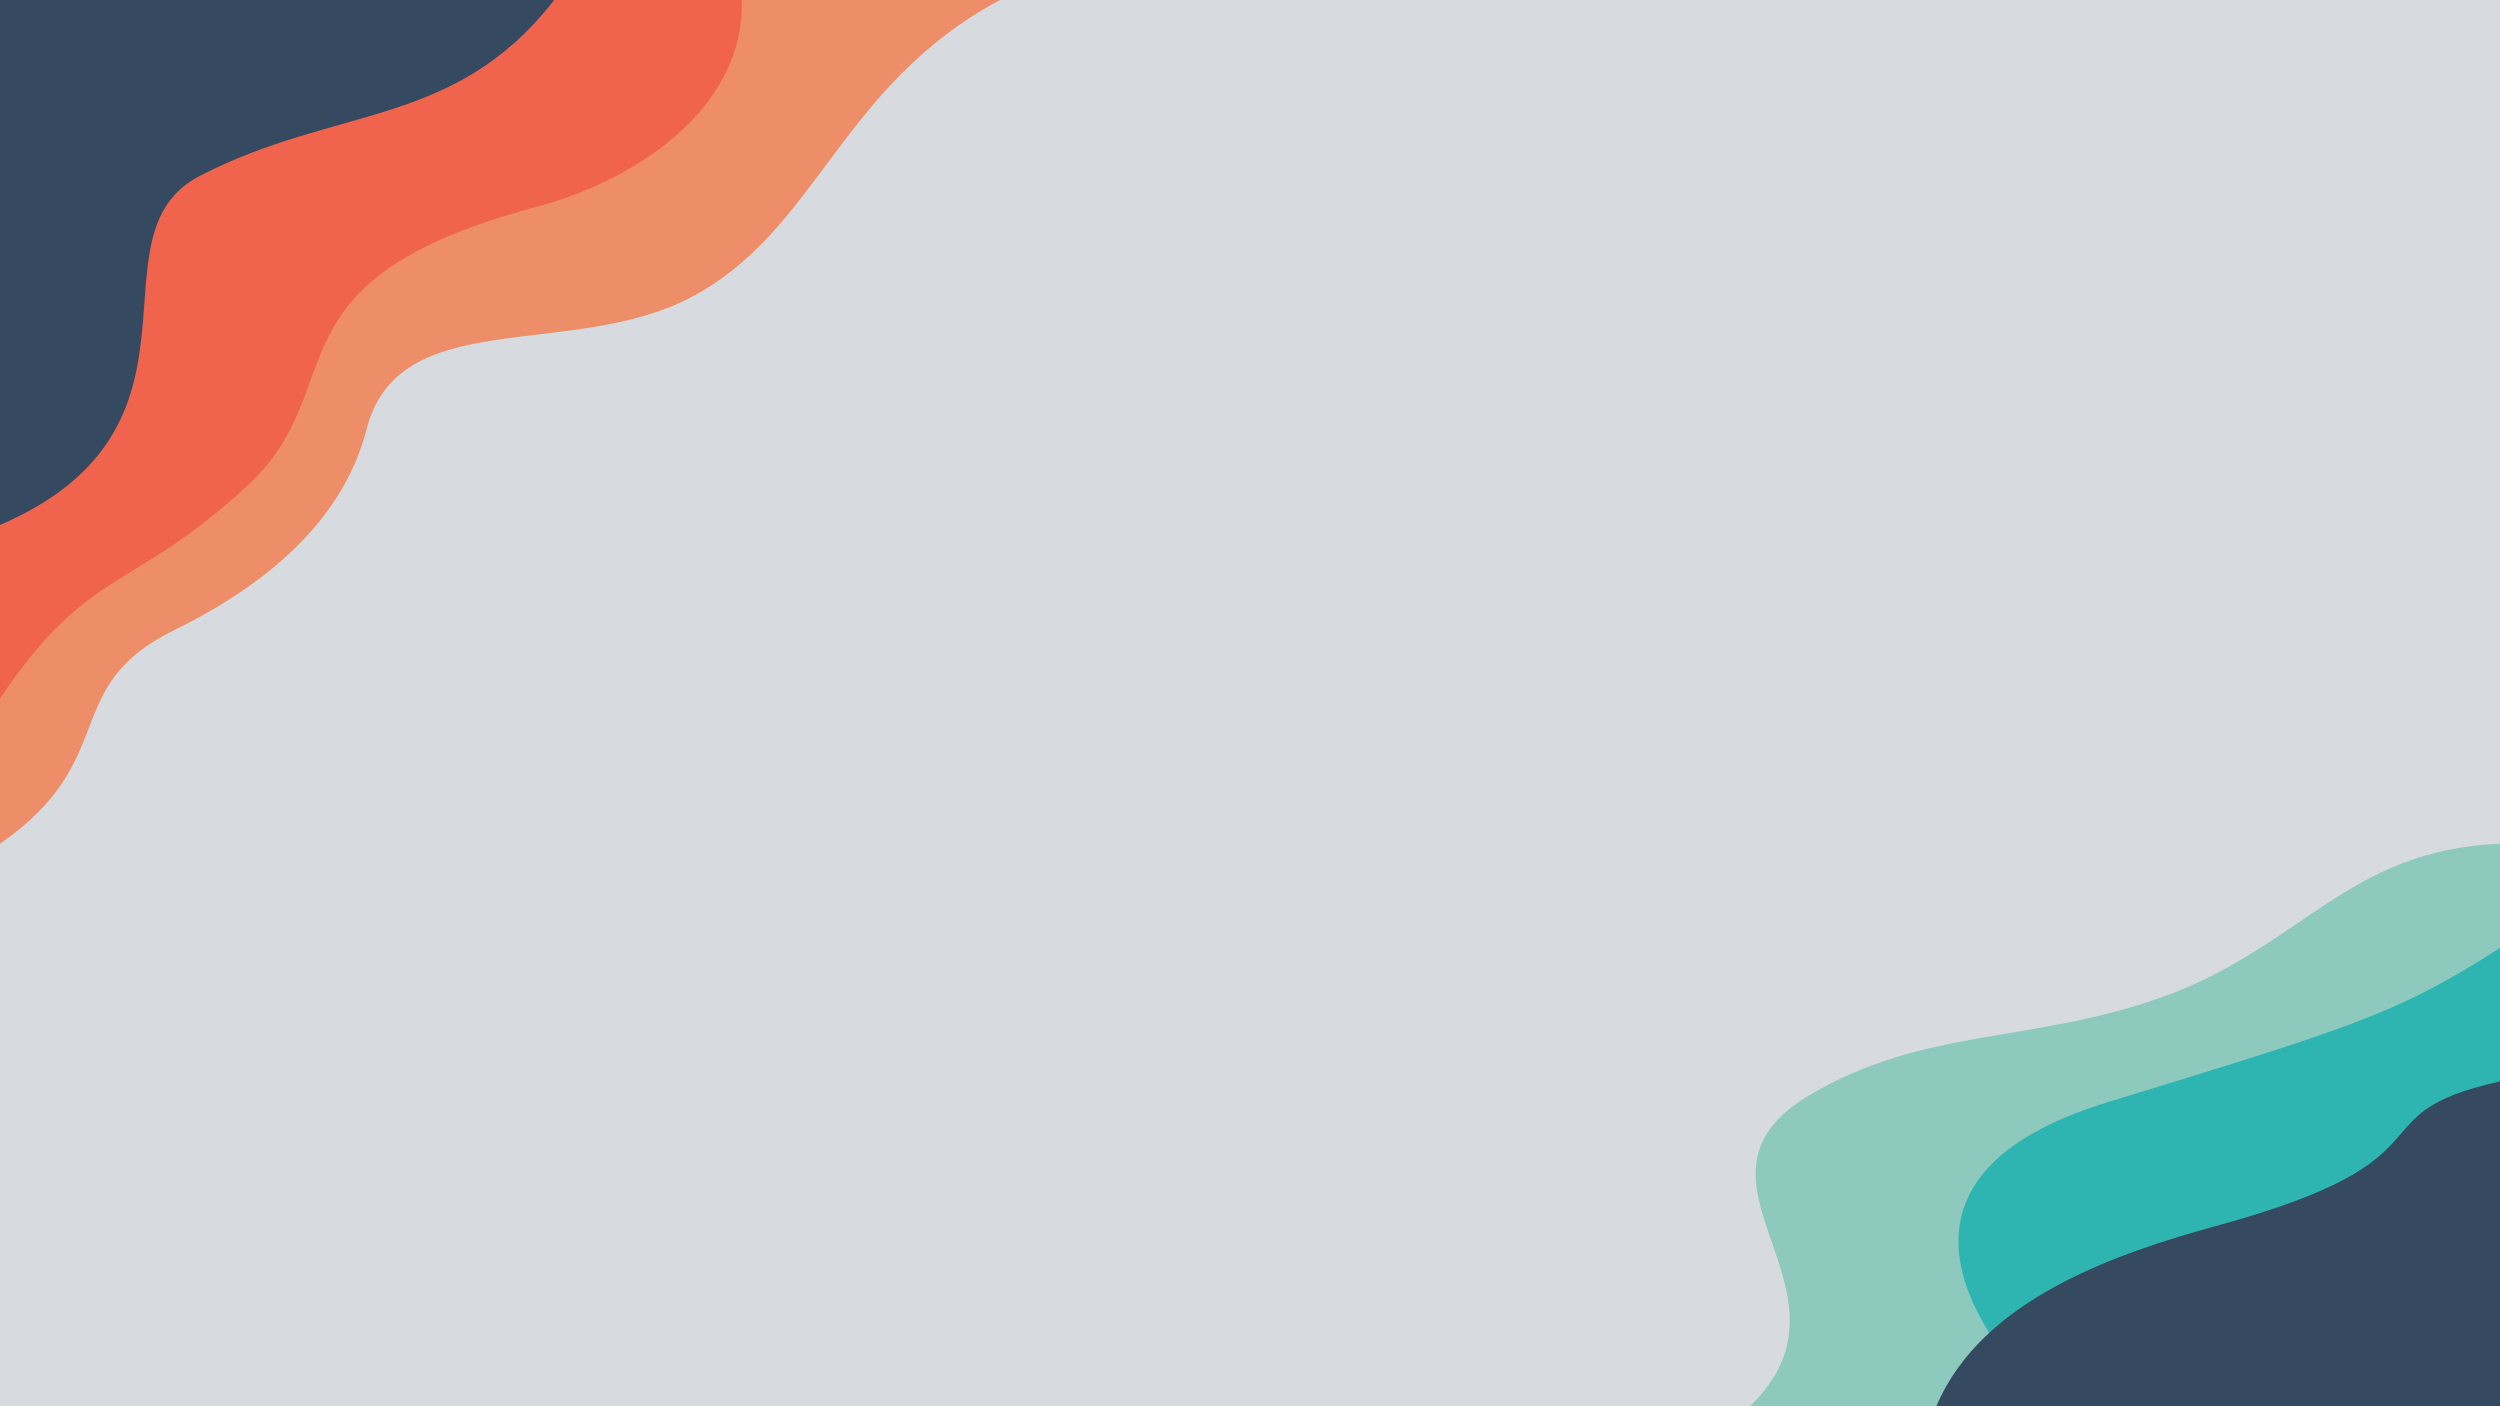 <?xml version="1.0" encoding="UTF-8" standalone="no"?><svg xmlns="http://www.w3.org/2000/svg" xmlns:xlink="http://www.w3.org/1999/xlink" viewBox="0 0 1920 1080" preserveAspectRatio="none"><g><path d=" M 0 0 L 1920 0 L 1920 1080 L 0 1080 L 0 0 Z " fill="rgb(215,219,223)"/><path d=" M 1920 1080 L 1920 648 C 1802.84 652.664 1767.49 727.51 1660.53 765.776 C 1559.98 801.745 1477.57 788.673 1389.38 841.299 C 1279.2 907.042 1436.29 990.487 1344 1080 L 1920 1080 Z " fill="rgb(141,201,189)"/><path d=" M 1618.04 846.693 C 1802.25 790.037 1839.7 779.712 1920 728.016 L 1920 1080 L 1574.4 1080 C 1509.24 1017.07 1438.26 901.985 1618.04 846.693 Z " fill="rgb(46,181,177)"/><path d=" M 1703.56 941.095 C 1892.07 889.398 1804.8 856.133 1920 830.51 L 1920 1080 L 1487.13 1080 C 1522.03 997.286 1626.16 962.32 1703.56 941.095 Z " fill="rgb(53,74,96)"/><path d=" M 0 0 L 768 0 C 644.399 66.15 628.197 177.526 530.151 228.6 C 437.991 276.606 306.193 233.713 281.6 329.4 C 265.548 391.855 216.234 443.42 133.602 484.047 C 44.887 527.668 93.6 583.2 0 648 L 0 0 Z " fill="rgb(238,142,104)"/><path d=" M 0 0 L 569.6 0 C 572.401 82.35 489.308 138.316 412.358 158.785 C 199.801 215.326 272.198 296.806 190.401 372.6 C 100.801 455.626 69.001 434.024 0 536.399 L 0 0 Z " fill="rgb(240,100,77)"/><path d=" M 0 0 L 425.6 0 C 349.2 98.55 258.483 80.786 153.6 135 C 64.8 180.9 173.999 328.05 0 403.2 L 0 0 Z " fill="rgb(53,74,96)"/></g></svg>
